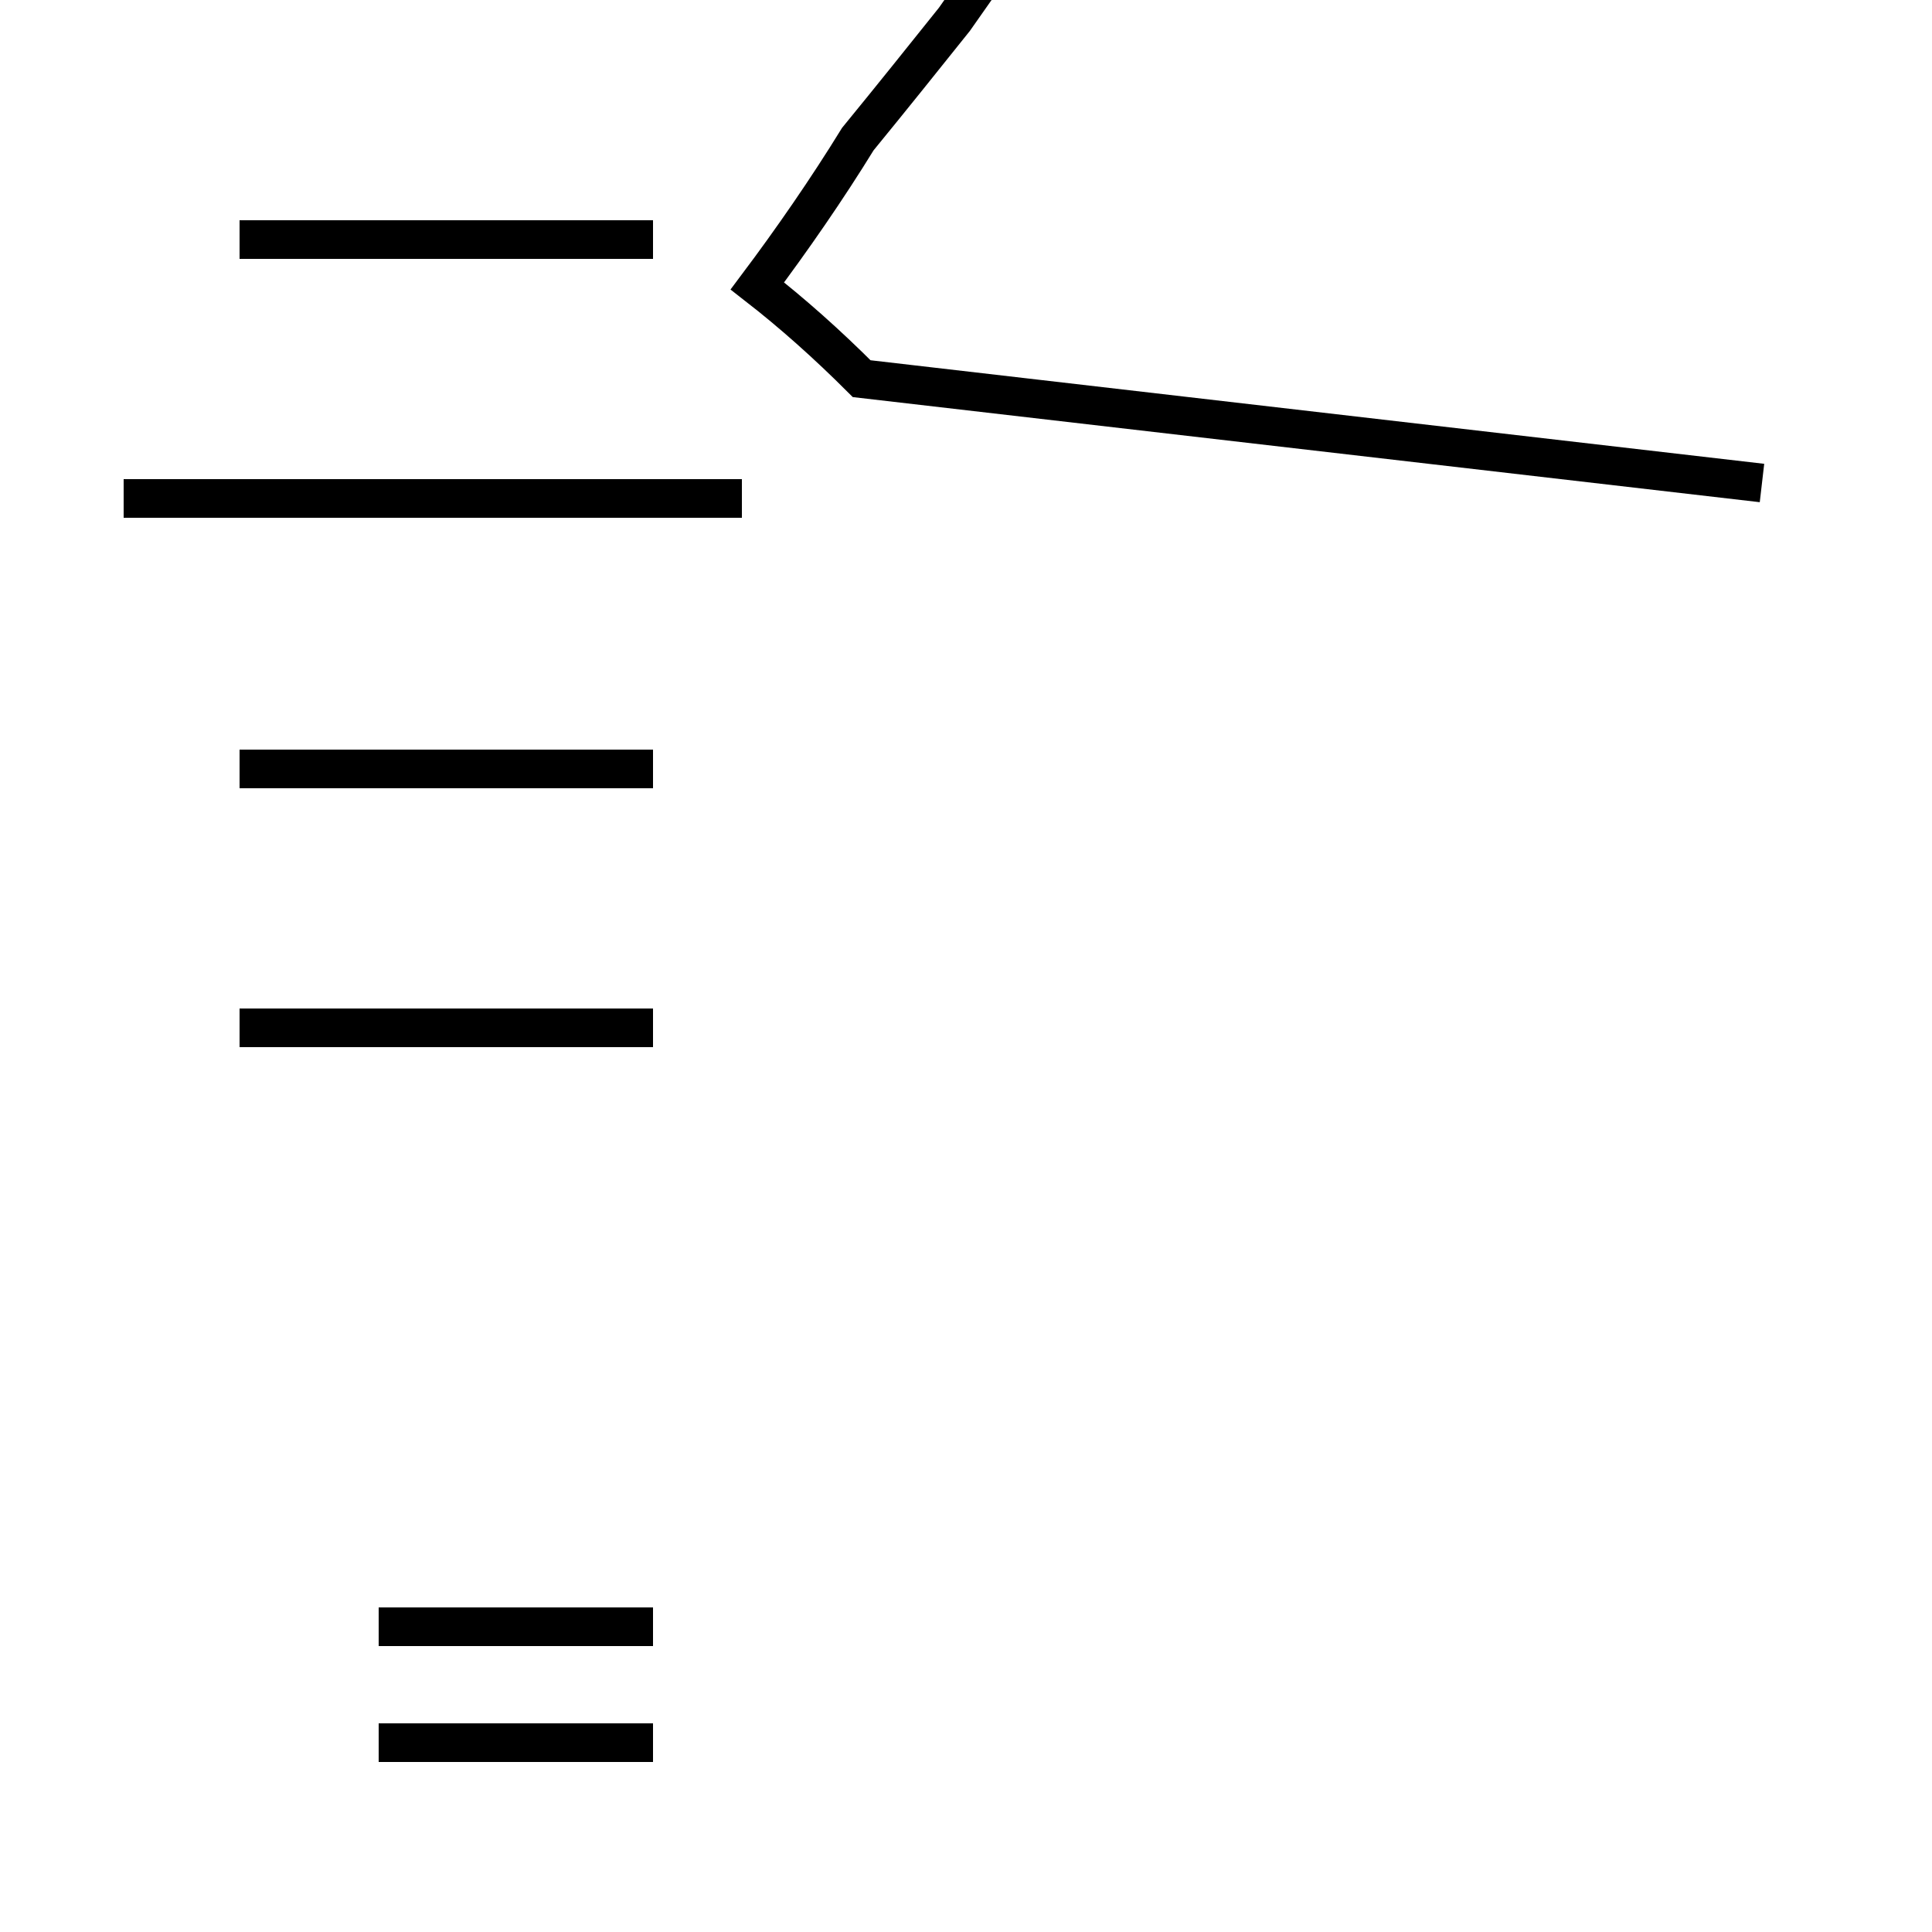 <?xml version='1.0' encoding='utf8'?>
<svg viewBox="0.0 -44.0 50.0 50.0" version="1.1" xmlns="http://www.w3.org/2000/svg">
<rect x="0.0" y="-44.0" width="50.0" height="50.0" fill="#808080" stroke="none"/>
<rect x="-1000" y="-1000" width="2000" height="2000" stroke="white" fill="white"/>
<g style="fill:none; stroke:#000000;  stroke-width:1">
<path d="M 19.2 31.1 L 3.2 31.1 M 16.9 37.8 L 6.2 37.8 M 16.9 24.1 L 6.2 24.1 M 16.9 17.4 L 6.2 17.4 M 16.9 1.9 L 9.8 1.9 M 16.9 -1.1 L 9.8 -1.1 M 45.6 31.5 L 22.3 34.2 C 21.4 35.1 20.5 35.9 19.6 36.6 C 20.5 37.8 21.4 39.1 22.2 40.4 C 23.1 41.5 23.9 42.5 24.7 43.5 C 25.4 44.5 26.1 45.5 26.9 46.5 C 27.9 47.6 28.9 48.8 29.9 49.9 C 30.8 51.1 31.6 52.2 32.2 53.2 C 33.2 54.2 34.0 55.2 34.9 56.2 C 36.1 57.4 37.0 58.5 38.0 59.6 C 38.8 60.8 39.0 61.6 39.0 62.4 C 39.0 63.2 38.2 64.1 37.2 64.1 C 36.7 64.1 36.1 63.9 35.7 63.2 C 34.6 61.2 33.2 59.2 31.5 57.1 C 30.4 58.1 29.4 59.2 28.2 60.2 C 29.1 61.4 30.0 62.5 30.9 63.6 C 31.6 64.8 32.2 65.9 32.9 67.0 C 33.9 68.1 34.8 69.2 35.7 70.4 C 36.6 71.5 37.4 72.6 38.2 73.7 C 38.9 74.9 39.5 76.1 40.0 77.2 C 40.8 78.4 41.5 79.6 42.1 80.7 C 42.6 81.1 42.8 81.6 42.8 82.1 C 42.8 82.9 42.1 83.6 41.2 83.6 C 40.8 83.6 40.4 83.4 40.0 82.9 C 39.1 81.2 38.1 79.5 37.1 77.9 C 36.2 79.1 35.2 80.2 34.2 81.2 C 34.0 81.5 33.8 81.7 33.5 81.9 C 32.9 82.2 32.2 82.5 31.6 82.8 C 32.1 83.9 32.8 85.1 33.4 86.2 C 34.1 87.4 34.8 88.6 35.4 89.8 C 35.9 90.9 36.4 92.1 36.9 93.2 C 37.2 93.8 37.4 94.2 37.4 94.7 C 37.4 95.6 36.6 96.4 35.7 96.4 C 35.1 96.4 34.5 96.1 34.1 95.4 C 33.1 93.2 32.1 91.1 30.9 89.0 C 29.9 90.9 29.0 92.8 28.1 94.6 C 28.9 95.9 29.7 97.2 30.5 98.4 C 31.2 99.5 31.9 100.7 32.5 101.9 C 33.1 103.1 33.6 104.3 34.1 105.5 C 34.4 106.0 34.5 106.5 34.5 106.9 C 34.5 107.8 33.7 108.5 32.9 108.5 C 32.4 108.5 31.9 108.2 31.5 107.6 C 30.4 105.8 29.2 104.0 28.0 102.2 C 27.4 102.6 27.0 102.9 26.6 103.1 C 27.2 103.9 27.8 104.9 28.3 105.9 C 28.8 106.9 29.2 108.1 29.7 109.2 C 30.2 110.4 30.6 111.6 31.0 112.8 C 31.2 113.1 31.2 113.5 31.2 113.8 C 31.2 114.7 30.5 115.2 29.7 115.2 C 29.2 115.2 28.8 115.0 28.4 114.5 C 27.6 113.2 26.7 111.9 25.7 110.6 C 25.2 111.0 24.8 111.4 24.4 111.8 C 25.2 113.1 26.0 114.4 26.7 115.7 C 27.1 116.2 27.2 116.8 27.2 117.2 C 27.2 118.1 26.4 118.8 25.5 118.8 C 24.9 118.8 24.4 118.5 24.0 117.9 C 23.1 116.6 22.1 115.2 21.1 113.9 C 20.4 114.5 19.7 114.9 19.0 115.2 C 18.8 115.4 18.6 115.5 18.4 115.5 C 17.6 115.5 16.9 114.9 16.9 114.1 C 16.9 113.6 17.2 113.1 17.9 112.6 C 18" transform="scale(1, -1)" />
</g>
</svg>